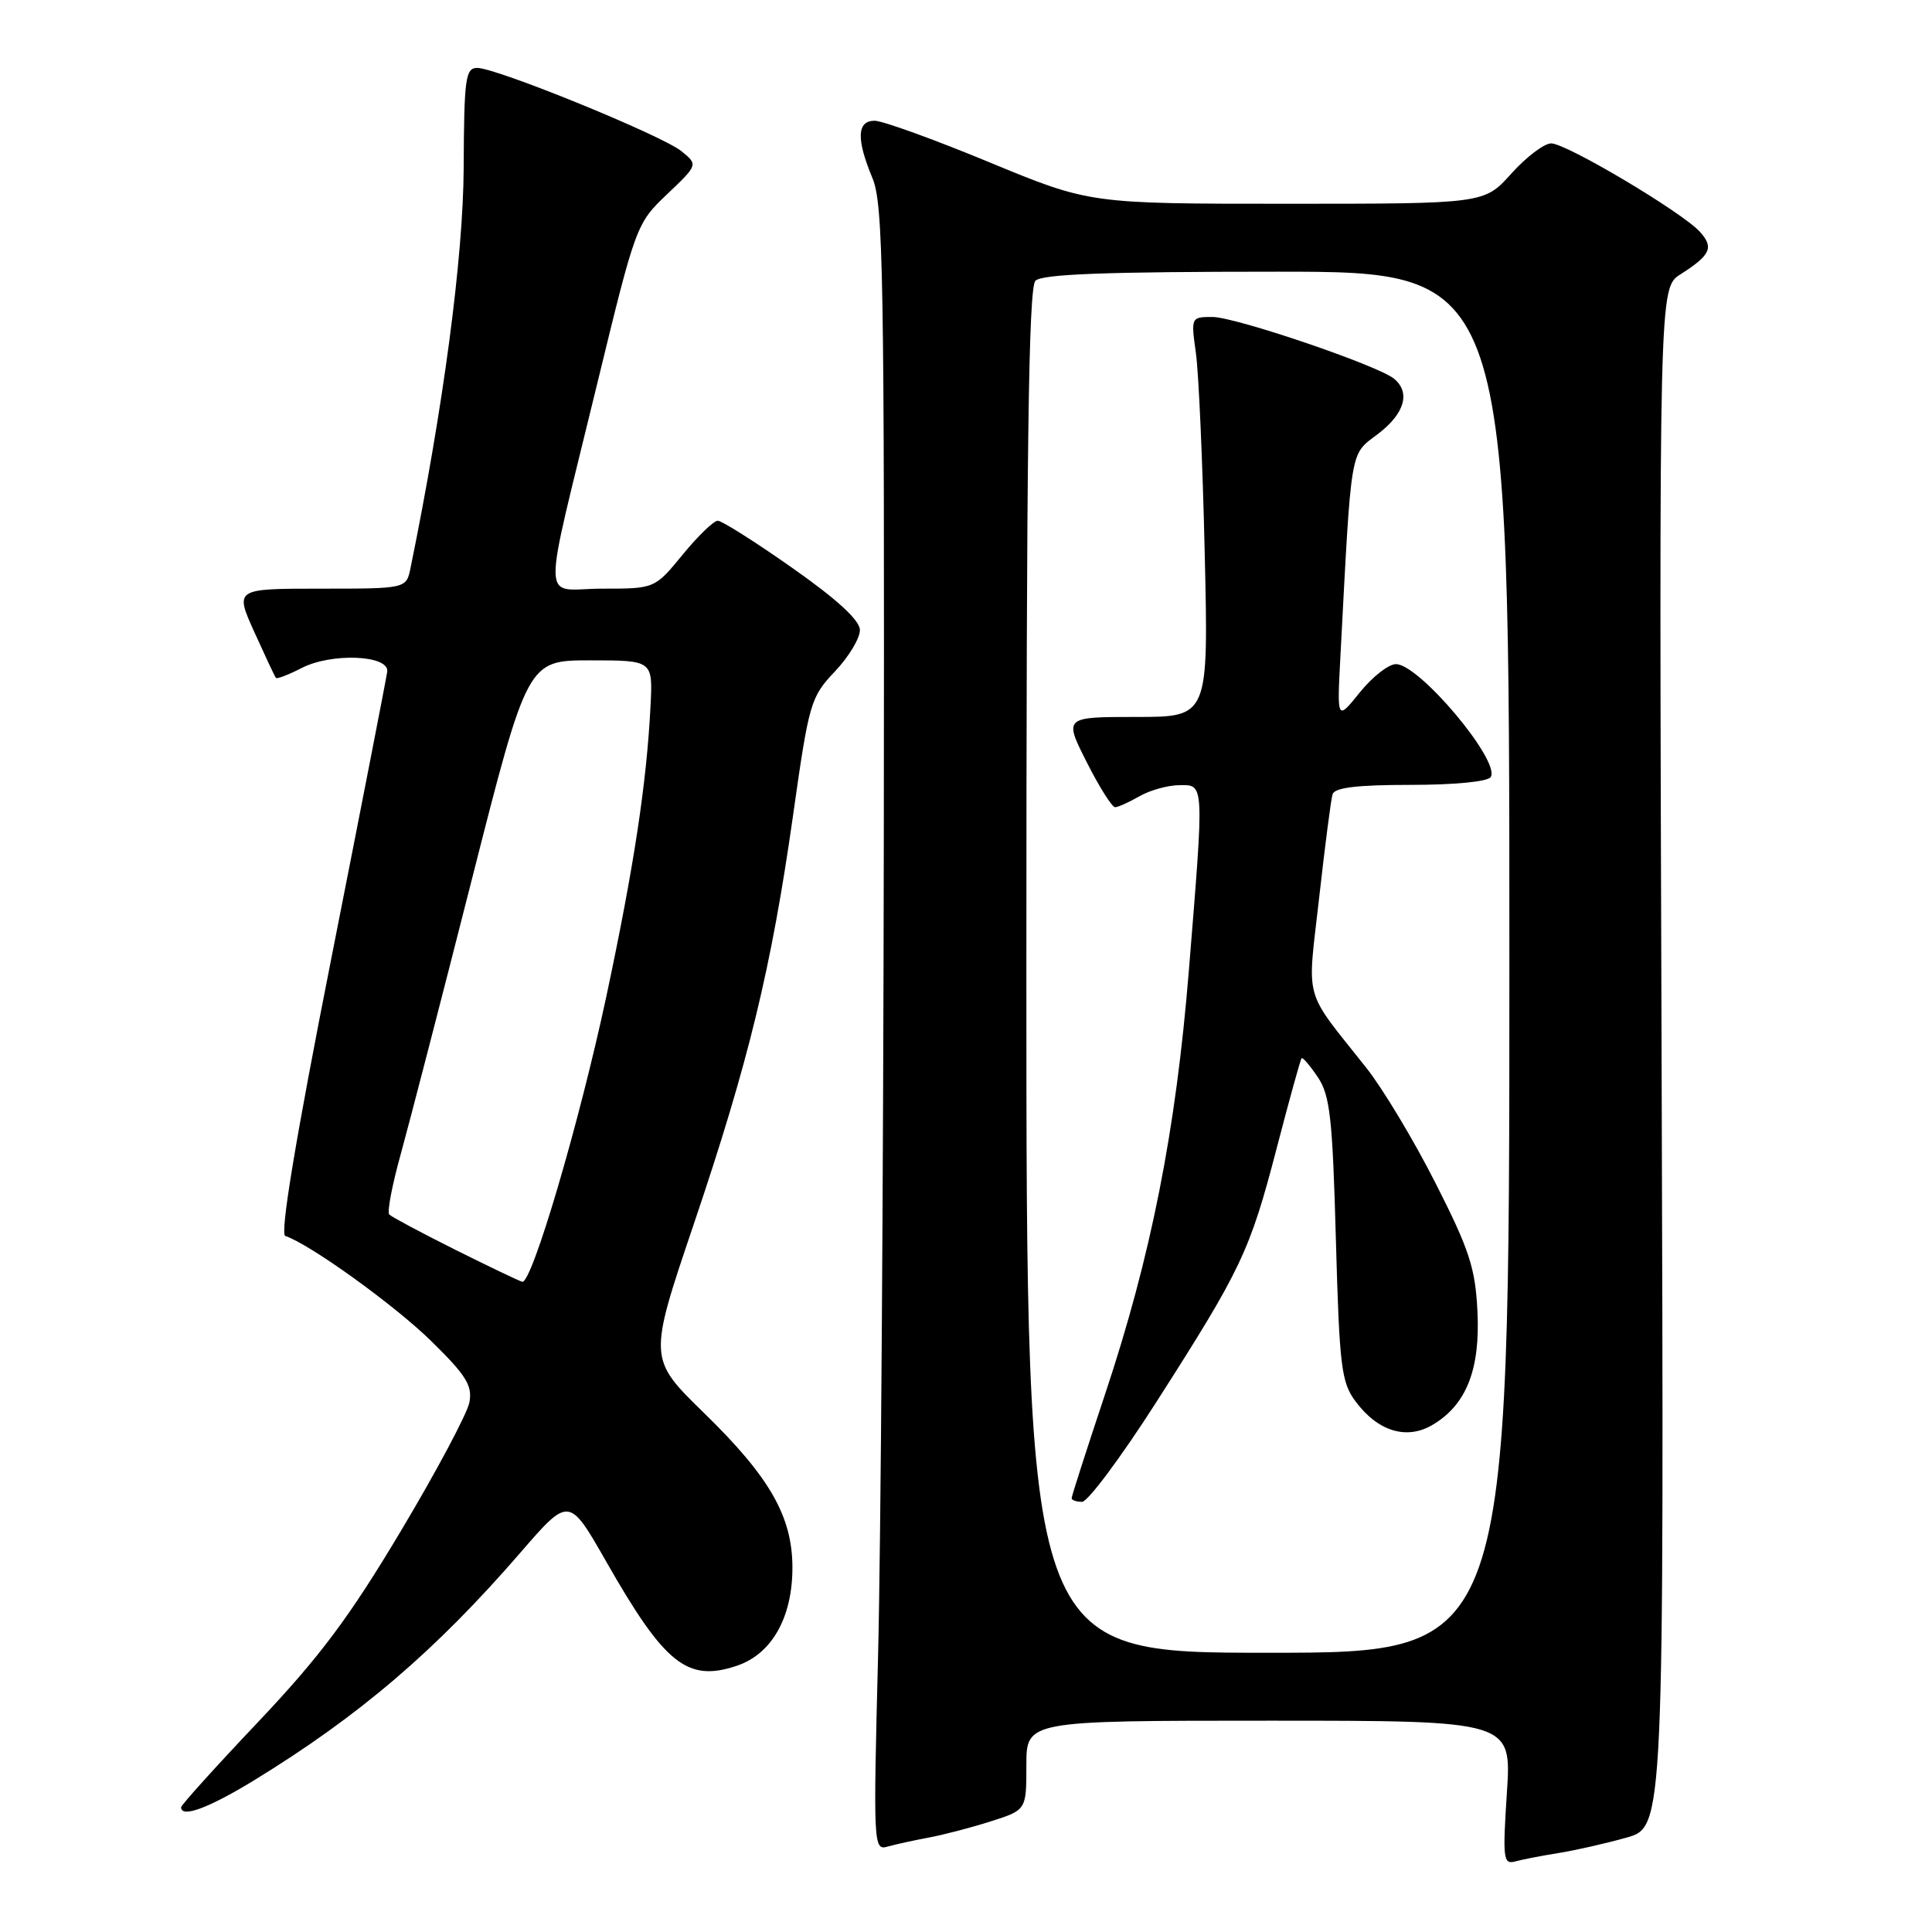 <?xml version="1.0" encoding="UTF-8" standalone="no"?>
<!DOCTYPE svg PUBLIC "-//W3C//DTD SVG 1.1//EN" "http://www.w3.org/Graphics/SVG/1.1/DTD/svg11.dtd" >
<svg xmlns="http://www.w3.org/2000/svg" xmlns:xlink="http://www.w3.org/1999/xlink" version="1.1" viewBox="0 0 256 256">
 <g >
 <path fill="currentColor"
d=" M 206.50 245.54 C 208.70 245.19 212.75 244.27 215.50 243.50 C 220.50 242.09 220.50 242.09 220.17 140.12 C 219.83 38.16 219.83 38.16 222.67 36.35 C 226.67 33.80 227.13 32.80 225.24 30.71 C 222.89 28.12 207.56 19.00 205.54 19.00 C 204.61 19.00 202.24 20.80 200.26 23.00 C 196.67 27.00 196.67 27.00 170.53 27.00 C 144.39 27.00 144.39 27.00 131.09 21.50 C 123.77 18.47 116.94 16.00 115.89 16.00 C 113.54 16.00 113.45 18.43 115.60 23.59 C 117.04 27.02 117.20 36.38 117.11 110.47 C 117.05 156.14 116.71 205.14 116.35 219.37 C 115.71 244.49 115.74 245.22 117.59 244.69 C 118.64 244.39 121.08 243.86 123.00 243.50 C 124.92 243.15 128.64 242.18 131.25 241.35 C 136.00 239.84 136.00 239.84 136.00 233.92 C 136.00 228.00 136.00 228.00 168.15 228.00 C 200.30 228.00 200.30 228.00 199.67 237.56 C 199.10 246.30 199.19 247.08 200.77 246.65 C 201.72 246.39 204.30 245.89 206.50 245.54 Z  M 33.65 235.91 C 47.59 227.38 57.72 218.72 68.95 205.74 C 75.40 198.29 75.40 198.29 80.31 206.89 C 88.08 220.53 91.08 222.93 97.64 220.72 C 102.26 219.17 105.00 214.33 105.00 207.73 C 105.00 200.97 102.02 195.74 93.32 187.26 C 85.90 180.03 85.90 180.03 91.91 162.26 C 99.20 140.70 102.20 128.35 105.09 108.00 C 107.20 93.08 107.41 92.37 110.64 88.96 C 112.49 87.01 113.97 84.53 113.94 83.46 C 113.90 82.16 110.88 79.39 104.98 75.25 C 100.09 71.81 95.65 69.00 95.11 69.00 C 94.57 69.00 92.47 71.03 90.45 73.50 C 86.76 78.00 86.76 78.00 79.80 78.00 C 71.61 78.00 71.69 81.52 79.20 50.57 C 84.24 29.86 84.33 29.60 88.39 25.74 C 92.50 21.83 92.50 21.83 90.29 20.03 C 87.69 17.93 65.80 9.00 63.24 9.00 C 61.68 9.00 61.49 10.34 61.44 22.25 C 61.38 34.16 58.74 54.01 54.40 75.25 C 53.84 78.00 53.84 78.00 42.48 78.00 C 31.11 78.00 31.11 78.00 33.70 83.75 C 35.13 86.91 36.41 89.65 36.56 89.82 C 36.70 90.00 38.23 89.41 39.96 88.52 C 43.93 86.47 51.59 86.79 51.31 89.00 C 51.20 89.83 47.87 106.90 43.91 126.95 C 39.15 151.01 37.08 163.53 37.80 163.77 C 41.05 164.85 52.23 172.90 57.10 177.66 C 61.77 182.23 62.61 183.58 62.20 185.82 C 61.92 187.29 57.83 194.98 53.10 202.89 C 46.28 214.32 42.38 219.52 34.25 228.12 C 28.61 234.07 24.00 239.18 24.00 239.47 C 24.00 240.93 27.63 239.59 33.65 235.91 Z  M 136.00 128.70 C 136.00 59.80 136.28 38.12 137.20 37.20 C 138.08 36.32 146.58 36.00 169.20 36.00 C 200.00 36.00 200.00 36.00 200.00 127.50 C 200.00 219.00 200.00 219.00 168.00 219.00 C 136.00 219.00 136.00 219.00 136.00 128.70 Z  M 153.24 185.75 C 164.50 168.15 165.60 165.83 169.16 152.18 C 170.83 145.75 172.32 140.37 172.47 140.22 C 172.61 140.06 173.58 141.19 174.61 142.72 C 176.23 145.12 176.57 148.09 177.01 164.20 C 177.48 181.13 177.73 183.16 179.62 185.70 C 182.57 189.66 186.37 190.83 189.79 188.82 C 194.29 186.18 196.15 181.48 195.77 173.78 C 195.49 168.02 194.70 165.60 190.22 156.78 C 187.36 151.13 183.23 144.25 181.05 141.50 C 172.59 130.82 173.21 133.02 174.79 119.00 C 175.56 112.12 176.36 105.94 176.57 105.25 C 176.83 104.36 179.80 104.00 186.91 104.00 C 192.76 104.00 197.15 103.57 197.53 102.96 C 198.84 100.84 188.06 88.00 184.97 88.00 C 183.99 88.00 181.84 89.69 180.18 91.75 C 177.16 95.50 177.16 95.50 177.61 87.00 C 179.10 58.79 178.83 60.36 182.59 57.50 C 186.12 54.81 186.93 52.02 184.73 50.19 C 182.61 48.43 163.70 42.00 160.65 42.00 C 157.82 42.00 157.80 42.04 158.46 46.75 C 158.83 49.36 159.36 61.29 159.63 73.25 C 160.14 95.00 160.14 95.00 150.56 95.00 C 140.97 95.00 140.97 95.00 144.00 101.00 C 145.67 104.30 147.36 106.98 147.76 106.96 C 148.17 106.95 149.62 106.29 151.00 105.50 C 152.38 104.71 154.74 104.05 156.25 104.04 C 159.60 103.99 159.57 103.49 157.53 128.60 C 155.81 149.85 152.52 166.47 146.42 184.76 C 143.99 192.06 142.00 198.24 142.00 198.51 C 142.00 198.78 142.62 199.00 143.38 199.00 C 144.14 199.00 148.58 193.04 153.24 185.75 Z  M 60.31 165.59 C 55.81 163.34 51.88 161.24 51.58 160.93 C 51.27 160.62 51.96 157.02 53.10 152.93 C 54.23 148.84 58.48 132.45 62.53 116.50 C 69.90 87.50 69.90 87.50 78.20 87.50 C 86.50 87.50 86.50 87.50 86.20 93.50 C 85.69 103.75 84.00 114.86 80.35 132.00 C 76.77 148.76 70.47 170.13 69.20 169.84 C 68.81 169.75 64.82 167.84 60.31 165.59 Z "/>
</g>
</svg>